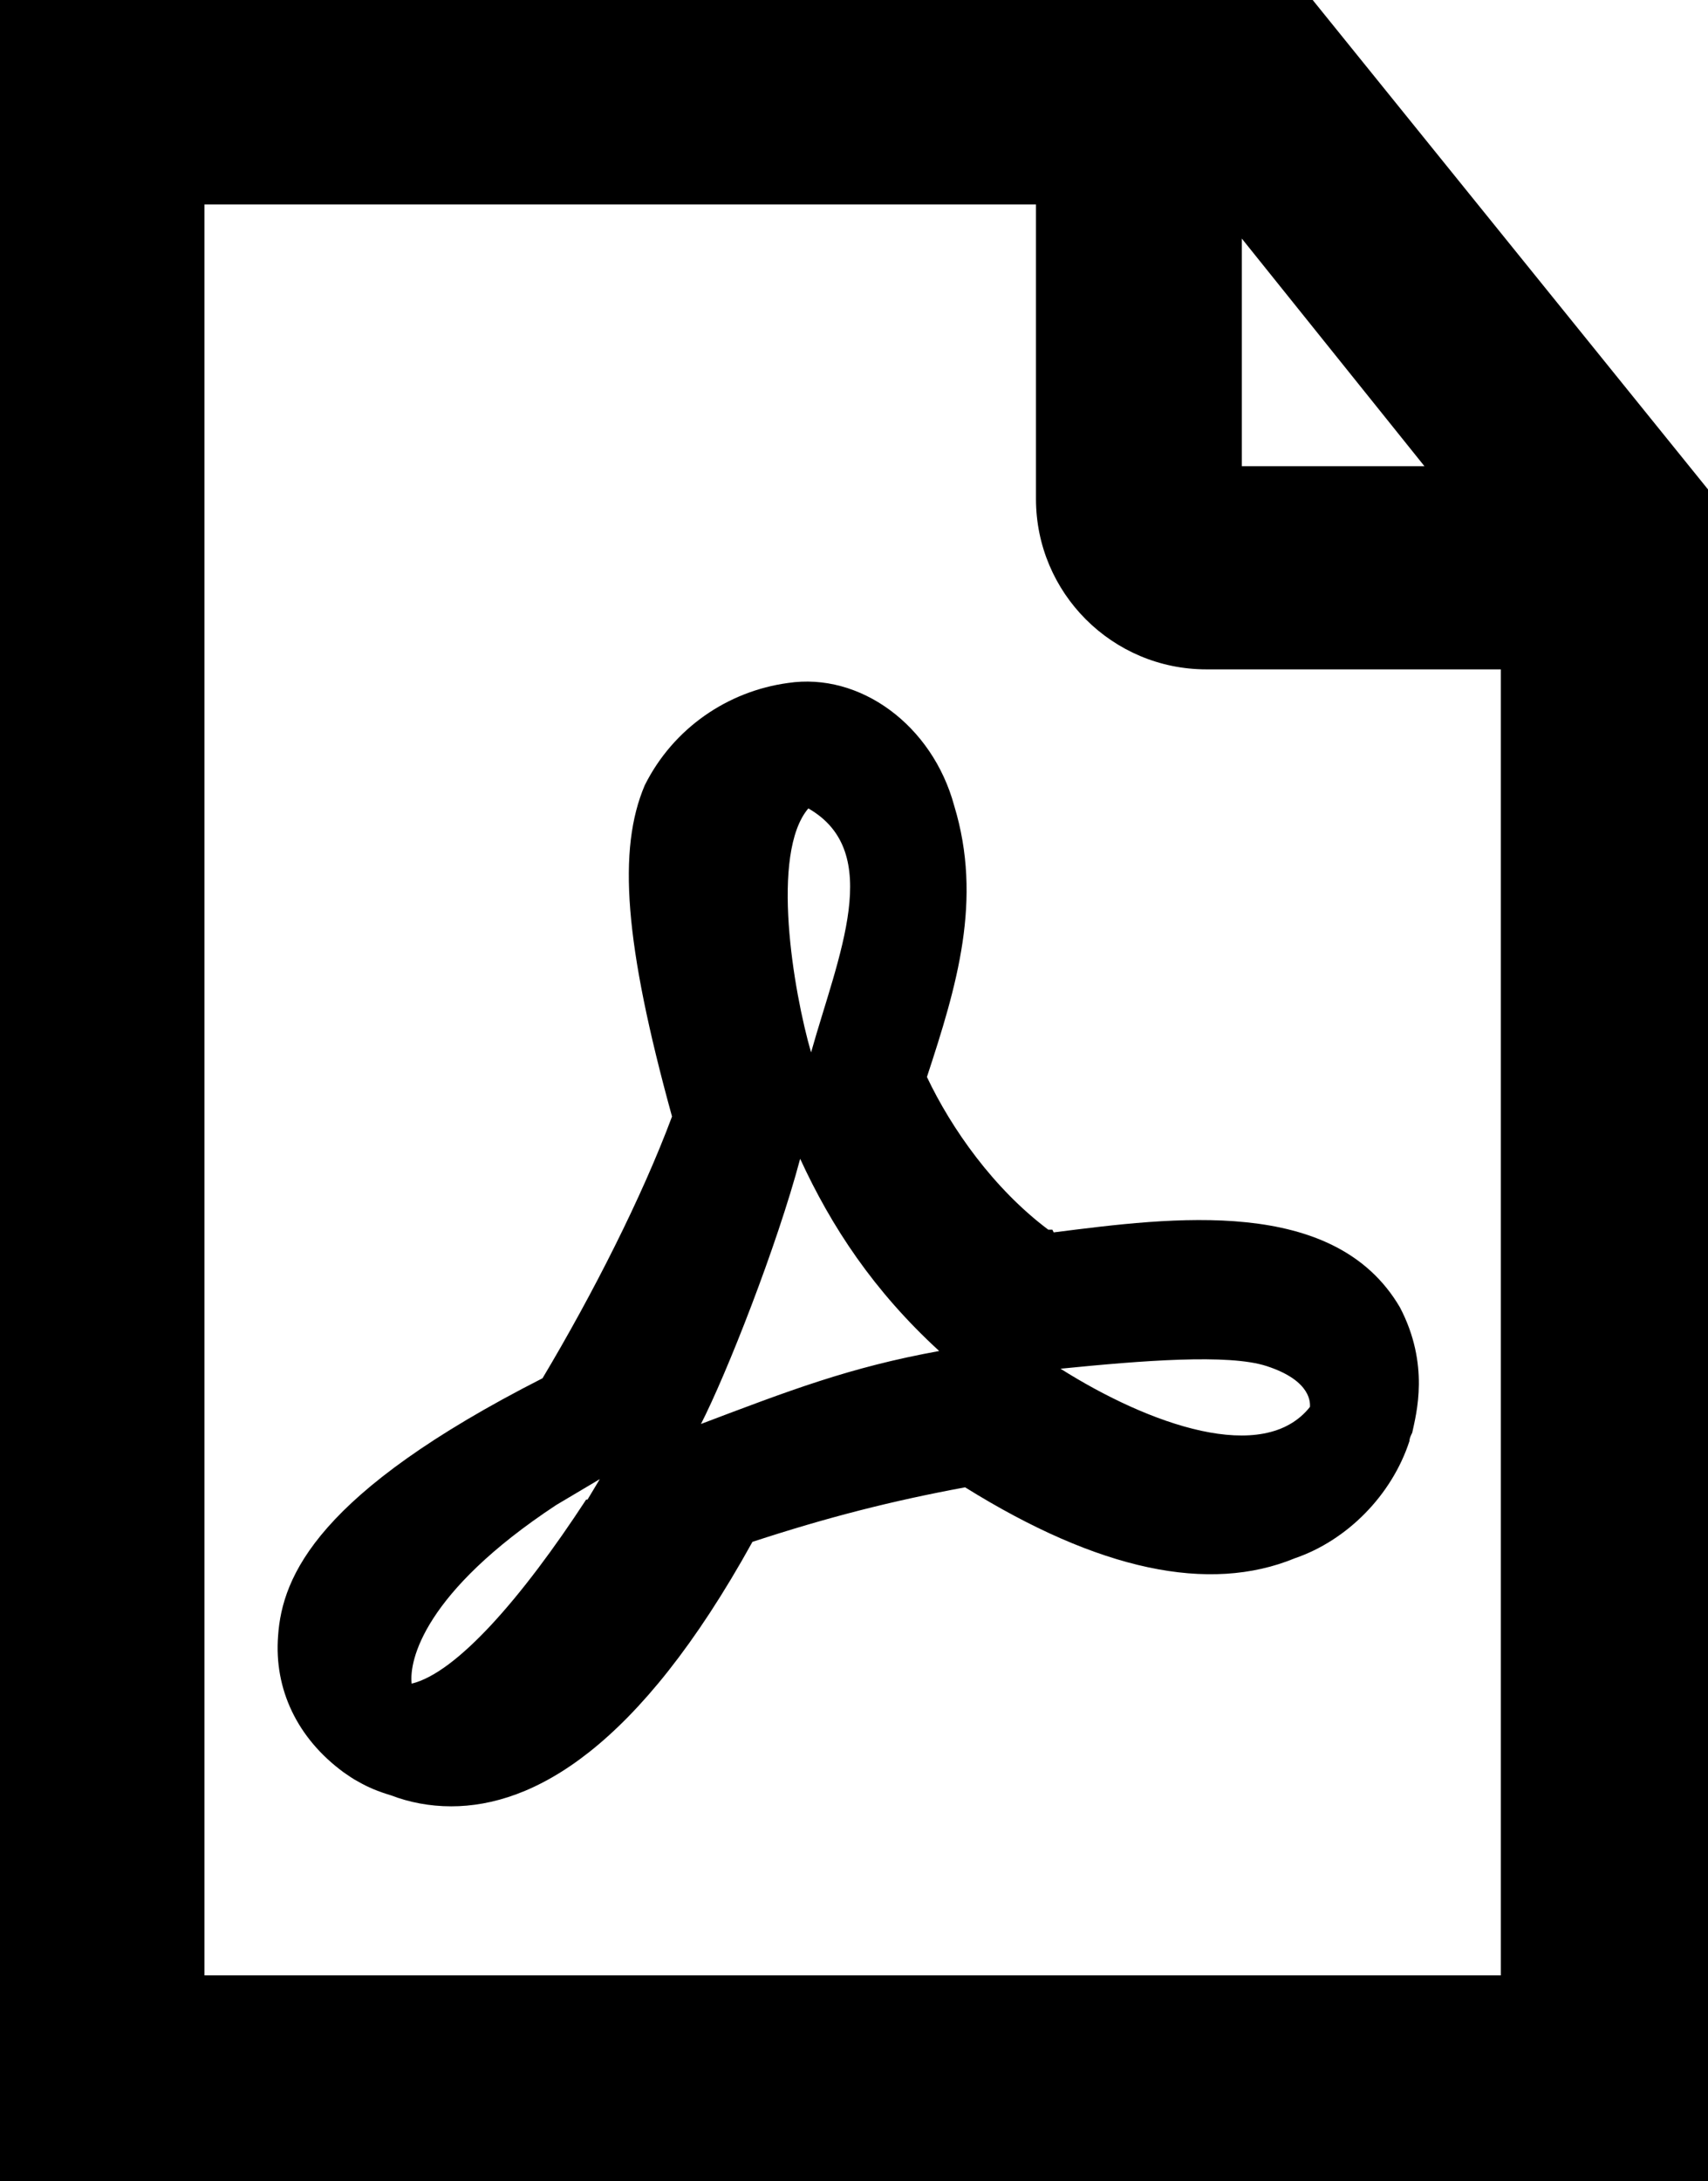 <?xml version="1.0" encoding="UTF-8"?>
<svg id="Ebene_2" xmlns="http://www.w3.org/2000/svg" viewBox="0 0 12.53 16">
  <g id="_x33_219">
    <path d="M9.63,0H0v16h12.53V3.59l-2.9-3.59ZM9.11,1.75l1.34,1.67h-1.34v-1.67ZM1.5,14.5V1.5h6.1v2.16c0,.69.56,1.25,1.25,1.25h2.16v9.58H1.5ZM7.72,9.02s-.02,0-.03,0c-.4-.3-.71-.74-.89-1.12.22-.67.41-1.3.2-1.99-.16-.59-.69-.98-1.22-.9-.44.06-.84.33-1.05.75-.2.47-.15,1.16.2,2.43-.22.59-.58,1.3-.95,1.92-1.65.84-1.91,1.45-1.94,1.89-.03.39.14.75.48,1,.03.02.07.05.11.07.07.04.14.07.24.1.13.05.28.08.44.08.6,0,1.37-.42,2.21-1.94.55-.18,1.02-.3,1.56-.4.98.61,1.79.78,2.42.52.38-.13.71-.46.84-.86,0-.02.01-.04.02-.06,0,0,0,0,0,0,.03-.14.13-.5-.09-.92-.48-.82-1.67-.66-2.54-.55ZM4.3,11c-.47.72-.95,1.27-1.28,1.35-.02-.17.09-.67,1.06-1.31l.32-.19-.09.15ZM5.93,5.93c.56.32.22,1.08.02,1.79-.13-.45-.3-1.46-.02-1.79ZM5.14,10.45c.19-.37.56-1.31.73-1.95.23.5.54.97,1.02,1.41-.66.12-1.1.29-1.76.54ZM7.78,10.04c.6-.06,1.23-.11,1.51-.02.34.11.32.28.32.3-.34.43-1.18.13-1.83-.28Z"/>
  </g>
</svg>